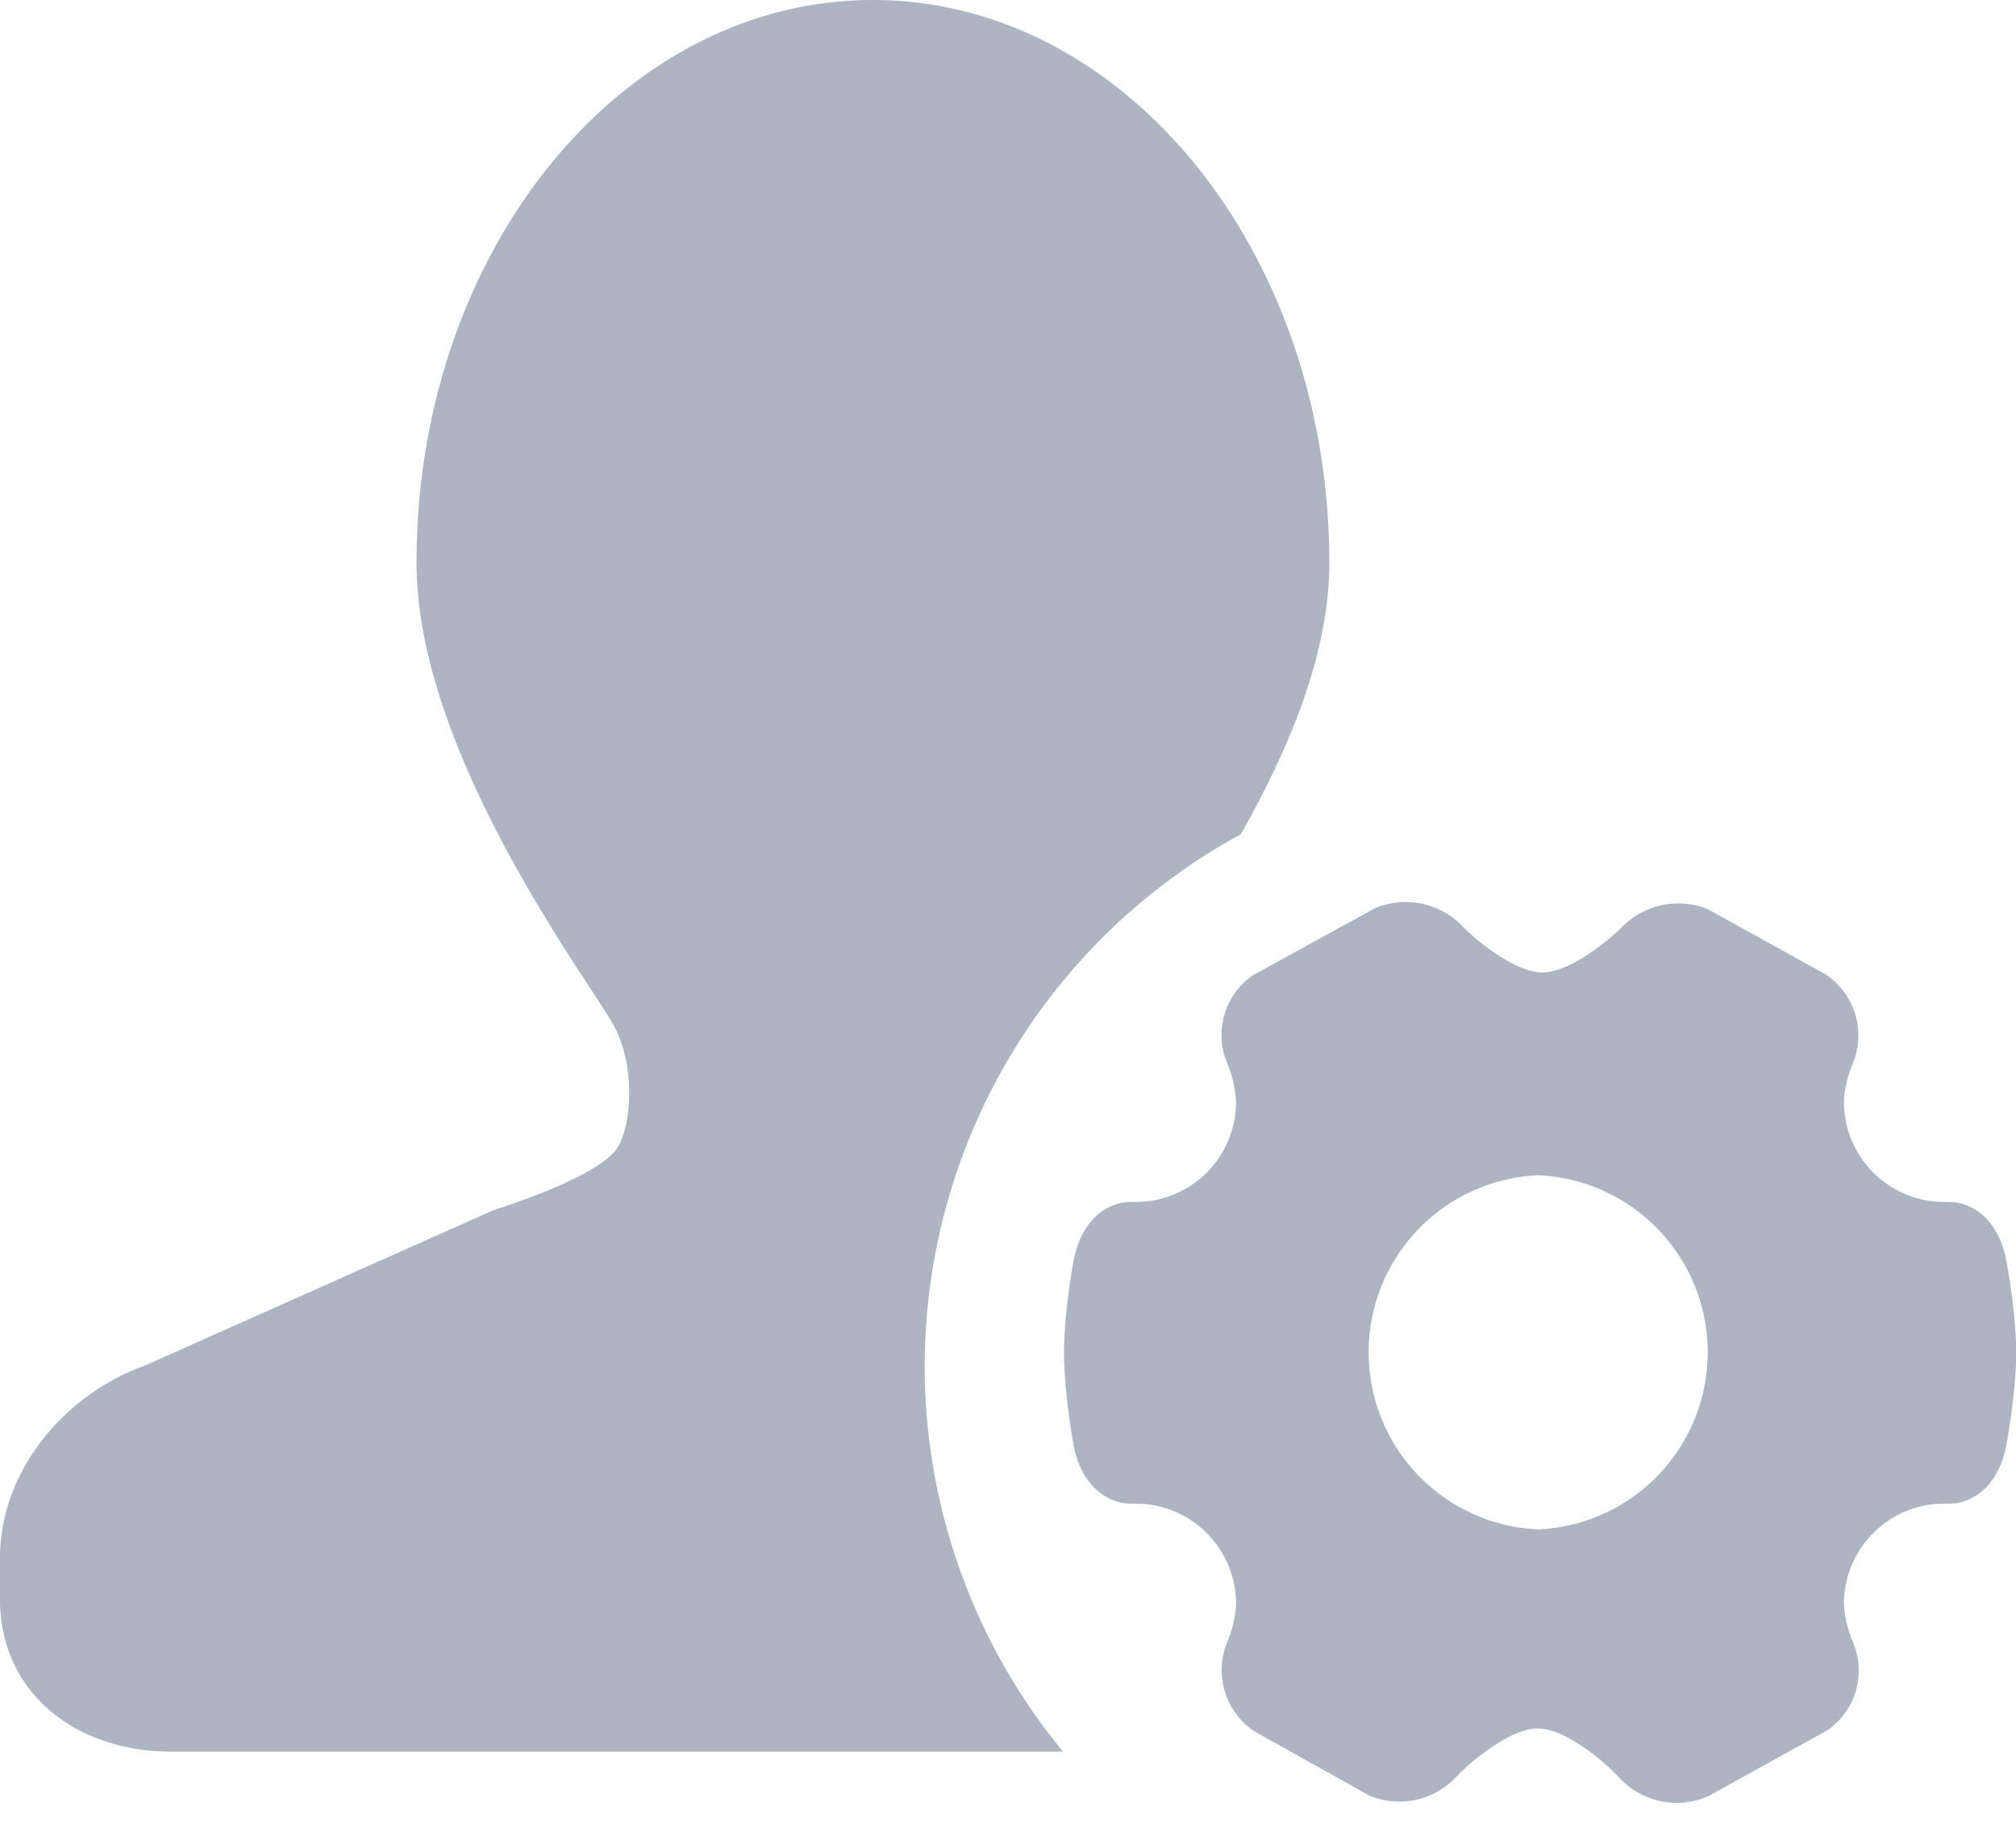 <?xml version="1.0" standalone="no"?><!DOCTYPE svg PUBLIC "-//W3C//DTD SVG 1.1//EN" "http://www.w3.org/Graphics/SVG/1.1/DTD/svg11.dtd"><svg t="1514181998880" class="icon" style="" viewBox="0 0 1117 1024" version="1.1" xmlns="http://www.w3.org/2000/svg" p-id="39133" xmlns:xlink="http://www.w3.org/1999/xlink" width="218.164" height="200"><defs><style type="text/css"></style></defs><path d="M1111.505 698.089c-3.631-19.456-16.105-32.023-32.116-32.023h-2.234a55.575 55.575 0 0 1-55.482-55.482c0-8.099 3.444-17.967 4.841-21.039a40.681 40.681 0 0 0-15.174-49.711l-64.884-35.933a43.846 43.846 0 0 0-47.476 9.495c-8.099 8.285-29.603 25.507-44.404 25.507-14.895 0-36.585-17.594-44.684-26.065a43.753 43.753 0 0 0-47.29-9.868l-1.21 0.559-66.095 36.305-1.583 0.931a40.215 40.215 0 0 0-13.684 48.593 64.047 64.047 0 0 1 4.841 21.225 55.575 55.575 0 0 1-55.482 55.482h-2.607c-15.639 0-28.113 12.567-31.837 32.023-0.559 2.979-5.399 29.789-5.399 51.572 0 21.783 4.841 48.593 5.399 51.572 3.724 19.549 16.198 32.023 32.209 32.023h2.234c30.627 0 55.482 24.948 55.482 55.575a63.116 63.116 0 0 1-4.841 20.945 40.774 40.774 0 0 0 15.081 49.711l63.674 35.561a43.101 43.101 0 0 0 47.756-10.054c7.913-8.564 30.161-27.183 45.428-27.183 15.36 0 37.423 18.618 45.615 27.741a43.194 43.194 0 0 0 49.338 9.588l64.419-35.654 1.583-0.931a40.215 40.215 0 0 0 13.684-48.593 64.047 64.047 0 0 1-4.934-21.132c0-30.72 24.855-55.575 55.482-55.575h2.607c15.639 0 28.113-12.567 31.744-31.93 0.093-0.279 5.585-28.858 5.585-51.665 0-21.69-4.934-48.593-5.585-51.572zM852.247 847.5a98.211 98.211 0 0 1 0-196.236 98.211 98.211 0 0 1 0 196.236z m-164.399-385.396a335.779 335.779 0 0 0-98.863 508.556H94.767C42.729 970.659 0 938.543 0 886.225v-22.807c0-48.035 35.375-90.577 80.431-106.775l193.164-86.109s52.317-16.012 66.653-32.116c9.588-10.705 12.474-45.987 0.372-69.073-12.102-23.273-109.847-150.528-109.847-257.396C230.679 139.729 343.878 0 483.607 0c139.636 0 252.928 139.636 252.928 311.948 0 51.014-22.993 104.262-48.873 150.063z" p-id="39134" fill="#ADB5C2"></path></svg>